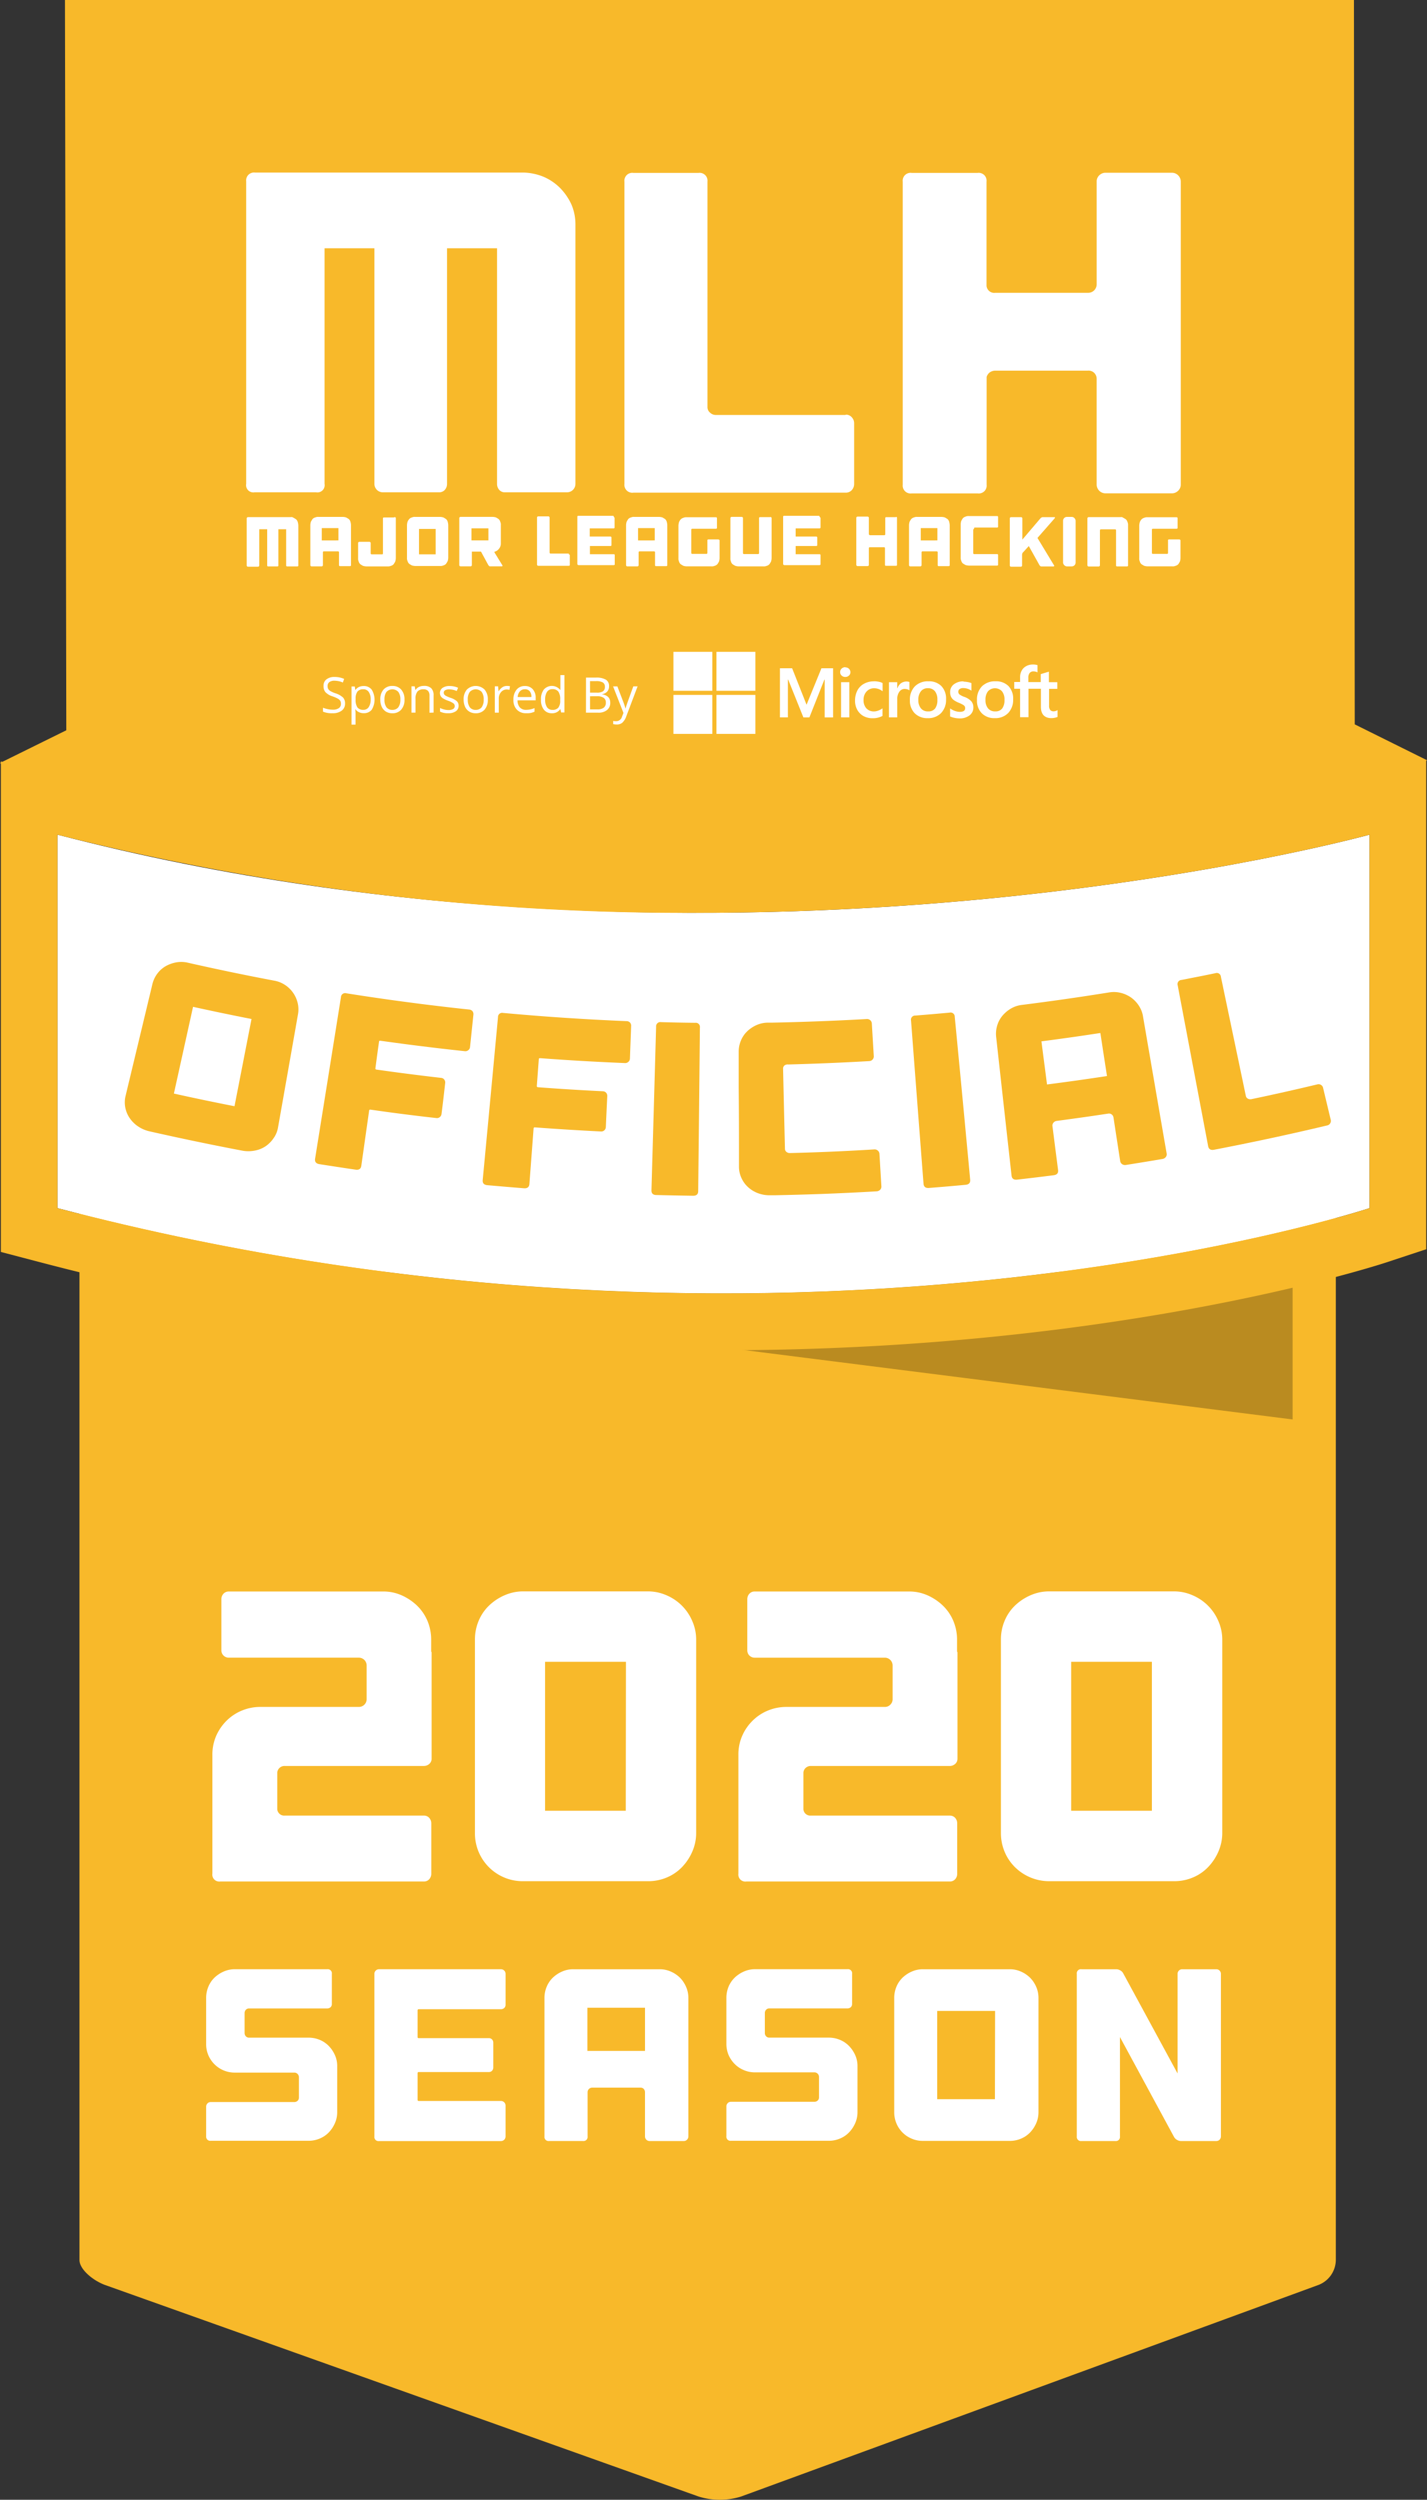 <svg xmlns="http://www.w3.org/2000/svg" width="141.564" height="247.827" viewBox="0 0 141.564 247.827">
  <rect x="0" y="0" width="141.564" height="247.827" fill="#333333" stroke="none"/>
  <g id="Yellow" transform="translate(0.11)">
    <g id="Trust_Badge_Yellow_" data-name="Trust Badge (Yellow)" transform="translate(-0.11)">
      <path id="Background_Bottom_" data-name="Background (Bottom)" d="M21.78,265.347c0-.937,2-1.347,3.339-1.347H144.8c1.34,0,1.614.411,1.614,1.347V392.953a2.676,2.676,0,0,1-1.751,2.493L87.417,416.41a7.064,7.064,0,0,1-4.222,0l-58.85-20.96c-1.189-.425-2.565-1.545-2.565-2.482Z" transform="translate(-13.895 -168.906)" fill="#f8b92a"/>
      <g id="Official_Plate" data-name="Official Plate" transform="translate(0.086 75.377)">
        <path id="Shadow" d="M150.1,364.666V350.02H34.24Z" transform="translate(-21.953 -299.318)" fill="#ba8b20"/>
        <path id="Plate_Background" data-name="Plate Background" d="M145.874,266.752s-57.55,19.022-130.164,0V229.73c67,17.438,130.164,0,130.164,0Z" transform="translate(-10.098 -222.357)" fill="#fff"/>
        <path id="Plate_Border" data-name="Plate Border" d="M135.906,216.633v37.022s-25.582,8.461-64.142,8.461a260.6,260.6,0,0,1-66.022-8.461V216.633a253.385,253.385,0,0,0,63.519,7.748c38.567,0,66.638-7.748,66.638-7.748m5.612-7.373-7.1,1.963c-.3.083-27.905,7.546-65.154,7.546a247.114,247.114,0,0,1-62.1-7.564L.13,209.372V258l4.193,1.1a266.252,266.252,0,0,0,67.438,8.645c39.017,0,64.837-8.382,65.917-8.739l3.851-1.272V209.26Z" transform="translate(-0.13 -209.26)" fill="#f8b92a"/>
        <g id="Official" transform="translate(12.293 19.991)">
          <path id="Path_89" data-name="Path 89" d="M49.093,266.614a2.832,2.832,0,0,1,1.081.436,2.947,2.947,0,0,1,1.232,1.758,2.694,2.694,0,0,1,.036,1.138q-.987,5.619-1.985,11.242a2.547,2.547,0,0,1-.443,1.052,3.014,3.014,0,0,1-.8.8,2.881,2.881,0,0,1-1.081.425,3.277,3.277,0,0,1-1.228,0q-4.618-.879-9.218-1.92a3.347,3.347,0,0,1-1.12-.49,3.113,3.113,0,0,1-.828-.825,2.81,2.81,0,0,1-.432-1.045,2.716,2.716,0,0,1,.029-1.142q1.333-5.547,2.666-11.1a2.846,2.846,0,0,1,.479-1.019,2.752,2.752,0,0,1,.818-.738,3.284,3.284,0,0,1,1.048-.382,2.828,2.828,0,0,1,1.153.025Q44.781,265.8,49.093,266.614Zm-2.262,3.8q-2.907-.569-5.8-1.207l-1.9,8.6q3,.666,6.012,1.254Q45.988,274.747,46.831,270.418Z" transform="translate(-34.259 -264.758)" fill="#f8b92a"/>
          <path id="Path_90" data-name="Path 90" d="M102.262,275.122a.468.468,0,0,1,.1.342l-.335,3.217a.447.447,0,0,1-.173.313.457.457,0,0,1-.36.1q-4.182-.447-8.357-1.034c-.083,0-.13,0-.137.079q-.187,1.318-.36,2.644a.108.108,0,0,0,.108.137q3.2.454,6.408.821a.425.425,0,0,1,.313.169.468.468,0,0,1,.09.36c-.115,1.012-.227,2.028-.36,3.04a.465.465,0,0,1-.166.313.44.44,0,0,1-.36.1q-3.242-.36-6.513-.832a.108.108,0,0,0-.144.1q-.389,2.73-.774,5.457c-.043.31-.231.439-.562.393-1.207-.177-2.413-.36-3.6-.548-.331-.054-.472-.231-.425-.54q1.286-8,2.565-16.008a.418.418,0,0,1,.54-.389q6.073.962,12.175,1.61A.472.472,0,0,1,102.262,275.122Z" transform="translate(-67.776 -270.248)" fill="#f8b92a"/>
          <path id="Path_91" data-name="Path 91" d="M147.43,279.71a.443.443,0,0,1,.122.335c-.04,1.081-.083,2.161-.122,3.242a.461.461,0,0,1-.151.324.483.483,0,0,1-.36.122q-4.2-.173-8.393-.486c-.086,0-.13.022-.133.086-.068.89-.133,1.776-.2,2.662a.112.112,0,0,0,.115.133q3.22.245,6.44.4a.436.436,0,0,1,.324.151.461.461,0,0,1,.112.335q-.076,1.527-.144,3.058a.468.468,0,0,1-.144.324.439.439,0,0,1-.342.119q-3.274-.162-6.545-.407a.112.112,0,0,0-.137.112q-.205,2.752-.414,5.5c-.025.31-.205.45-.537.425-1.214-.094-2.424-.2-3.638-.306-.335-.032-.486-.2-.457-.512q.764-8.072,1.516-16.144a.414.414,0,0,1,.511-.421q6.124.562,12.247.814a.443.443,0,0,1,.331.137Z" transform="translate(-97.318 -273.708)" fill="#f8b92a"/>
          <path id="Path_92" data-name="Path 92" d="M183.939,298.064c0,.31-.173.465-.5.461-1.217-.018-2.431-.04-3.649-.072-.335,0-.5-.169-.486-.479l.461-16.209a.418.418,0,0,1,.483-.454q1.7.05,3.4.068a.411.411,0,0,1,.461.472Q184.029,289.955,183.939,298.064Z" transform="translate(-127.055 -275.345)" fill="#f8b92a"/>
          <path id="Path_93" data-name="Path 93" d="M207.865,285.066a.4.4,0,0,0-.13.321q.09,3.962.187,7.925a.4.4,0,0,0,.148.317.522.522,0,0,0,.36.112q4.171-.1,8.339-.36a.483.483,0,0,1,.36.112.454.454,0,0,1,.166.324l.194,3.224a.447.447,0,0,1-.126.342.533.533,0,0,1-.36.155q-2.756.158-5.518.263-2.269.079-4.542.126h-.475a3.219,3.219,0,0,1-1.207-.2,3.025,3.025,0,0,1-.994-.6,2.738,2.738,0,0,1-.663-.915,2.669,2.669,0,0,1-.245-1.113v-2.2q0-2.856-.029-5.709v-3.476a2.86,2.86,0,0,1,.22-1.117,2.708,2.708,0,0,1,.612-.911,3.241,3.241,0,0,1,.922-.623,2.806,2.806,0,0,1,1.117-.249h.447q4.683-.094,9.391-.36a.468.468,0,0,1,.5.436l.195,3.242a.447.447,0,0,1-.119.339.472.472,0,0,1-.331.155q-4.02.23-8.047.335A.487.487,0,0,0,207.865,285.066Z" transform="translate(-142.43 -274.796)" fill="#f8b92a"/>
          <path id="Path_94" data-name="Path 94" d="M256.649,295.242c.029.31-.122.479-.457.508-1.21.115-2.424.22-3.634.313-.335.025-.515-.115-.537-.425q-.623-8.083-1.239-16.166a.411.411,0,0,1,.432-.5q1.7-.133,3.393-.292a.414.414,0,0,1,.512.418Q255.9,287.169,256.649,295.242Z" transform="translate(-172.783 -273.657)" fill="#f8b92a"/>
          <path id="Path_95" data-name="Path 95" d="M285.419,273.072a2.8,2.8,0,0,1,1.149.047,3.1,3.1,0,0,1,1.009.454,3.009,3.009,0,0,1,.764.789,2.7,2.7,0,0,1,.425,1.059q1.171,6.808,2.349,13.612a.421.421,0,0,1-.086.36.5.5,0,0,1-.331.194q-1.8.306-3.634.594a.5.5,0,0,1-.36-.079.436.436,0,0,1-.195-.3q-.335-2.161-.666-4.322a.465.465,0,0,0-.18-.31.44.44,0,0,0-.36-.079q-2.521.382-5.086.72a.486.486,0,0,0-.328.176.436.436,0,0,0-.1.36l.555,4.326c.04.306-.1.483-.439.526-1.207.151-2.417.3-3.624.436-.335.036-.519-.1-.551-.407q-.767-6.866-1.527-13.731a2.837,2.837,0,0,1,.1-1.131,2.687,2.687,0,0,1,.515-.973,3.293,3.293,0,0,1,.85-.72,2.817,2.817,0,0,1,1.081-.36Q281.1,273.767,285.419,273.072Zm-.223,8.285q-.331-2.129-.656-4.261-2.918.45-5.846.828.277,2.14.555,4.276,2.979-.382,5.947-.836Z" transform="translate(-187.759 -270.053)" fill="#f8b92a"/>
          <path id="Path_96" data-name="Path 96" d="M338.064,278.832a.457.457,0,0,1,.566.36c.252,1.048.5,2.093.753,3.141a.447.447,0,0,1-.05.36.457.457,0,0,1-.306.212q-5.587,1.329-11.22,2.41c-.331.061-.526-.058-.584-.36q-1.509-7.964-3.019-15.932a.414.414,0,0,1,.378-.544c1.117-.216,2.237-.436,3.353-.666a.411.411,0,0,1,.555.36l2.471,11.793a.393.393,0,0,0,.205.285.522.522,0,0,0,.36.047Q334.8,279.613,338.064,278.832Z" transform="translate(-219.75 -266.696)" fill="#f8b92a"/>
        </g>
      </g>
      <g id="Background_Top_" data-name="Background (Top)">
        <path id="Path_97" data-name="Path 97" d="M141.454,75.369l-7.168-3.555L134.207,0H6.334l.133,72.4L-.11,75.643l6.577,4.571v.112h.148l.4.281.029-.281H9.266s61.386,18.432,124.083.281h.937v-.281h.043Z" transform="translate(0.11)" fill="#f8b92a"/>
      </g>
      <g id="_2019_Season" data-name="2019 Season" transform="translate(20.448 157.77)">
        <g id="Season" transform="translate(0 37.457)">
          <path id="Path_98" data-name="Path 98" d="M67.925,548.991a2.706,2.706,0,0,1,.9.609,3.115,3.115,0,0,1,.605.9,2.59,2.59,0,0,1,.231,1.081v4.571a2.68,2.68,0,0,1-.231,1.106,3.073,3.073,0,0,1-.605.911,2.656,2.656,0,0,1-.9.609,2.808,2.808,0,0,1-1.106.22h-9.7a.407.407,0,0,1-.461-.436v-2.943a.454.454,0,0,1,.461-.461H65.4a.465.465,0,0,0,.328-.122.414.414,0,0,0,.133-.317V552.7a.457.457,0,0,0-.133-.328.443.443,0,0,0-.328-.133H59.5a2.831,2.831,0,0,1-2.622-1.725,2.727,2.727,0,0,1-.22-1.081v-4.6a2.806,2.806,0,0,1,.22-1.106,2.644,2.644,0,0,1,.605-.9,3.19,3.19,0,0,1,.911-.605,2.7,2.7,0,0,1,1.106-.231h9.167a.407.407,0,0,1,.461.461v2.99a.407.407,0,0,1-.133.317.476.476,0,0,1-.328.119H60.912a.411.411,0,0,0-.317.137.472.472,0,0,0-.122.328v1.967a.472.472,0,0,0,.122.328.41.41,0,0,0,.317.137h5.907A2.882,2.882,0,0,1,67.925,548.991Z" transform="translate(-56.656 -541.988)" fill="#fff"/>
          <path id="Path_99" data-name="Path 99" d="M115.873,542.133a.45.45,0,0,1,.133.328v3.062a.422.422,0,0,1-.133.317.479.479,0,0,1-.328.122H107.4c-.083,0-.122.04-.122.119v2.651c0,.065.04.1.122.1h6.952a.407.407,0,0,1,.317.133.475.475,0,0,1,.119.328v2.435a.472.472,0,0,1-.119.328.407.407,0,0,1-.317.133H107.4a.108.108,0,0,0-.122.123v2.626a.108.108,0,0,0,.122.122h8.144a.443.443,0,0,1,.328.133.458.458,0,0,1,.133.328v3.051a.457.457,0,0,1-.133.328.443.443,0,0,1-.328.133H103.461a.407.407,0,0,1-.468-.461V542.46a.45.45,0,0,1,.133-.328.443.443,0,0,1,.328-.133h12.085A.443.443,0,0,1,115.873,542.133Z" transform="translate(-86.299 -541.995)" fill="#fff"/>
          <path id="Path_100" data-name="Path 100" d="M161.265,542a2.692,2.692,0,0,1,1.106.231,3,3,0,0,1,.9.605,2.932,2.932,0,0,1,.605.9,2.694,2.694,0,0,1,.234,1.106v13.727a.446.446,0,0,1-.137.328.436.436,0,0,1-.328.133h-3.379a.454.454,0,0,1-.461-.461V554.2a.472.472,0,0,0-.122-.331.414.414,0,0,0-.317-.133h-4.794a.457.457,0,0,0-.328.133.45.45,0,0,0-.133.331v4.366a.407.407,0,0,1-.461.461h-3.357a.407.407,0,0,1-.461-.461V544.842a2.806,2.806,0,0,1,.22-1.106,2.654,2.654,0,0,1,.609-.9,3.144,3.144,0,0,1,.911-.605,2.679,2.679,0,0,1,1.106-.231Zm-1.459,8.094v-4.279h-5.713v4.279Z" transform="translate(-116.267 -541.995)" fill="#fff"/>
          <path id="Path_101" data-name="Path 101" d="M211.2,548.99a2.69,2.69,0,0,1,.9.609,3.127,3.127,0,0,1,.609.9,2.591,2.591,0,0,1,.231,1.081v4.571a2.68,2.68,0,0,1-.231,1.106,3.083,3.083,0,0,1-.609.911,2.641,2.641,0,0,1-.9.609,2.805,2.805,0,0,1-1.106.22h-9.7a.407.407,0,0,1-.461-.461v-2.943a.443.443,0,0,1,.133-.328.436.436,0,0,1,.328-.133h8.267a.468.468,0,0,0,.328-.123.414.414,0,0,0,.133-.317v-2.017a.457.457,0,0,0-.133-.328.451.451,0,0,0-.328-.133h-5.886a2.8,2.8,0,0,1-1.106-.22,2.772,2.772,0,0,1-.911-.609,2.88,2.88,0,0,1-.609-.9,2.788,2.788,0,0,1-.216-1.081v-4.575a2.882,2.882,0,0,1,.216-1.106,2.707,2.707,0,0,1,.609-.9,3.143,3.143,0,0,1,.911-.605,2.7,2.7,0,0,1,1.106-.231h9.164a.407.407,0,0,1,.465.461v2.99a.421.421,0,0,1-.133.317.479.479,0,0,1-.331.119h-7.752a.406.406,0,0,0-.317.137.458.458,0,0,0-.122.328v1.967a.458.458,0,0,0,.122.328.407.407,0,0,0,.317.137h5.907A2.88,2.88,0,0,1,211.2,548.99Z" transform="translate(-148.321 -541.987)" fill="#fff"/>
          <path id="Path_102" data-name="Path 102" d="M257.635,542a2.68,2.68,0,0,1,1.106.231,3,3,0,0,1,.9.605,2.94,2.94,0,0,1,.609.9,2.752,2.752,0,0,1,.23,1.106V556.17a2.741,2.741,0,0,1-.231,1.106,3.083,3.083,0,0,1-.609.911,2.655,2.655,0,0,1-.9.609,2.794,2.794,0,0,1-1.106.22h-8.623a2.806,2.806,0,0,1-1.106-.22,2.775,2.775,0,0,1-.911-.609,2.824,2.824,0,0,1-.825-2.017V544.842a2.882,2.882,0,0,1,.216-1.106,2.7,2.7,0,0,1,.609-.9,3.144,3.144,0,0,1,.911-.605,2.7,2.7,0,0,1,1.106-.231Zm-1.459,4.132h-5.745v8.749h5.727Z" transform="translate(-177.906 -541.995)" fill="#fff"/>
          <path id="Path_103" data-name="Path 103" d="M310.6,542.125a.45.45,0,0,1,.133.328v16.108a.457.457,0,0,1-.133.328.443.443,0,0,1-.328.133h-3.5a.764.764,0,0,1-.389-.112.749.749,0,0,1-.292-.277l-5.374-9.92v9.848a.407.407,0,0,1-.461.461H296.9a.411.411,0,0,1-.465-.461V542.453a.407.407,0,0,1,.465-.461h3.451a.8.8,0,0,1,.389.108.721.721,0,0,1,.292.281l5.4,9.942v-9.87a.45.45,0,0,1,.133-.328.443.443,0,0,1,.328-.133h3.382A.443.443,0,0,1,310.6,542.125Z" transform="translate(-210.061 -541.987)" fill="#fff"/>
        </g>
        <g id="_2020" data-name="2020" transform="translate(0.606)">
          <path id="Path_104" data-name="Path 104" d="M64.791,455.968v3.663a.688.688,0,0,0,.742.616h13.8a.685.685,0,0,1,.533.227.8.8,0,0,1,.205.555V466a.8.8,0,0,1-.205.555.684.684,0,0,1-.533.227h-20.2a.688.688,0,0,1-.778-.782V454.228a4.65,4.65,0,0,1,.36-1.848,4.881,4.881,0,0,1,1.027-1.52,4.682,4.682,0,0,1,1.542-1.027,4.8,4.8,0,0,1,1.866-.36h9.726a.767.767,0,0,0,.782-.778v-3.328a.775.775,0,0,0-.782-.778H59.989a.72.72,0,0,1-.742-.738v-5.043a.8.8,0,0,1,.205-.555.721.721,0,0,1,.537-.223H75.305a4.453,4.453,0,0,1,1.848.389,5.33,5.33,0,0,1,1.52,1.027,4.607,4.607,0,0,1,1.027,1.52,4.8,4.8,0,0,1,.36,1.869v1.149a.158.158,0,0,1,.043.122v10.482a.684.684,0,0,1-.227.533.8.8,0,0,1-.555.205H65.533a.72.72,0,0,0-.742.641Z" transform="translate(-58.339 -438.019)" fill="#fff"/>
          <path id="Path_105" data-name="Path 105" d="M147.832,438a4.575,4.575,0,0,1,1.869.389,4.82,4.82,0,0,1,2.547,2.547,4.574,4.574,0,0,1,.389,1.869v19.134a4.6,4.6,0,0,1-.389,1.869,5.179,5.179,0,0,1-1.027,1.538,4.5,4.5,0,0,1-1.52,1.027,4.743,4.743,0,0,1-1.869.36H135.484a4.738,4.738,0,0,1-4.794-4.794v-19.13a4.744,4.744,0,0,1,.36-1.87,4.5,4.5,0,0,1,1.027-1.52,5.179,5.179,0,0,1,1.538-1.027,4.6,4.6,0,0,1,1.869-.393h12.359Zm-2.161,6.981h-8.025v14.768h8.007Z" transform="translate(-104.628 -438)" fill="#fff"/>
          <path id="Path_106" data-name="Path 106" d="M209.686,455.968v3.663a.684.684,0,0,0,.72.616h13.8a.7.7,0,0,1,.537.227.793.793,0,0,1,.2.555V466a.793.793,0,0,1-.2.555.7.7,0,0,1-.537.227H204.02a.692.692,0,0,1-.782-.782V454.228a4.589,4.589,0,0,1,.36-1.848,4.762,4.762,0,0,1,1.027-1.52,4.682,4.682,0,0,1,1.538-1.027,4.808,4.808,0,0,1,1.869-.36h9.726a.742.742,0,0,0,.551-.223.753.753,0,0,0,.227-.555v-3.328a.775.775,0,0,0-.778-.778h-12.9a.72.72,0,0,1-.738-.738v-5.043a.8.8,0,0,1,.205-.555.692.692,0,0,1,.533-.223h15.316a4.426,4.426,0,0,1,1.848.389,5.28,5.28,0,0,1,1.52,1.027,4.554,4.554,0,0,1,1.027,1.52,4.805,4.805,0,0,1,.36,1.87v1.149a.159.159,0,0,1,.043.122v10.482a.684.684,0,0,1-.227.533.8.8,0,0,1-.555.205H210.424A.72.72,0,0,0,209.686,455.968Z" transform="translate(-151.04 -438.018)" fill="#fff"/>
          <path id="Path_107" data-name="Path 107" d="M292.706,438a4.569,4.569,0,0,1,1.866.389,4.819,4.819,0,0,1,2.547,2.547,4.575,4.575,0,0,1,.389,1.869v19.134a4.6,4.6,0,0,1-.389,1.869,5.18,5.18,0,0,1-1.027,1.538,4.462,4.462,0,0,1-1.52,1.027,4.74,4.74,0,0,1-1.866.36H280.344a4.831,4.831,0,0,1-3.408-1.4,4.682,4.682,0,0,1-1.027-1.538,4.834,4.834,0,0,1-.36-1.869v-19.12a4.807,4.807,0,0,1,.36-1.87,4.5,4.5,0,0,1,1.027-1.52,5.2,5.2,0,0,1,1.542-1.027,4.571,4.571,0,0,1,1.866-.389h12.362Zm-2.179,6.981H282.52v14.768h8.007Z" transform="translate(-197.309 -438)" fill="#fff"/>
        </g>
      </g>
      <path id="Path_108" data-name="Path 108" d="M72.462,142.379a2.226,2.226,0,0,1,.27.162.587.587,0,0,1,.166.274,1.44,1.44,0,0,1,.054.324V147.1c0,.029,0,.083-.029.083a.1.1,0,0,1-.083.025h-.987a.094.094,0,0,1-.108-.108v-3.577h-.774V147.1c0,.029,0,.083-.025.083a.108.108,0,0,1-.083.025h-.893c-.025,0-.079,0-.079-.025a.1.1,0,0,1-.029-.083v-3.577h-.785V147.1a.13.13,0,0,1-.137.137h-.973a.13.13,0,0,1-.137-.137v-4.639a.13.13,0,0,1,.137-.137h4.225a.339.339,0,0,1,.27.054Z" transform="translate(-43.357 -91.054)" fill="#fff" fill-rule="evenodd"/>
      <path id="Path_109" data-name="Path 109" d="M88.583,142.266a1.272,1.272,0,0,1,.324.054,2.226,2.226,0,0,1,.27.162.54.54,0,0,1,.162.27,1.271,1.271,0,0,1,.054.324v3.962c0,.025,0,.079-.025.079a.1.1,0,0,1-.083.029H88.31c-.025,0-.079,0-.079-.029a.094.094,0,0,1-.029-.079v-1.246c0-.029,0-.083-.025-.083a.108.108,0,0,0-.083-.025h-1.38c-.029,0-.083,0-.083.025a.108.108,0,0,0-.025.083v1.246a.126.126,0,0,1-.137.133h-.976a.126.126,0,0,1-.133-.133v-3.962a1.272,1.272,0,0,1,.054-.324,2.544,2.544,0,0,1,.162-.27.526.526,0,0,1,.27-.162.684.684,0,0,1,.324-.054Zm-.436,2.331v-1.221H86.494V144.6Z" transform="translate(-54.573 -91.02)" fill="#fff" fill-rule="evenodd"/>
      <path id="Path_110" data-name="Path 110" d="M102.226,142.365a.094.094,0,0,1,.029.079v3.962a1.441,1.441,0,0,1-.054.324,2.225,2.225,0,0,1-.162.27.54.54,0,0,1-.27.162.7.7,0,0,1-.328.054H99.33a1.3,1.3,0,0,1-.328-.054,2.549,2.549,0,0,1-.27-.162.58.58,0,0,1-.162-.27.685.685,0,0,1-.054-.324v-1.491a.13.13,0,0,1,.137-.137h.973a.13.13,0,0,1,.137.137v1a.1.1,0,0,0,.108.108h1c.029,0,.083,0,.083-.025a.108.108,0,0,0,.025-.083v-3.44c0-.029,0-.083.029-.083a.1.1,0,0,1,.083-.025h.973C102.147,142.311,102.2,142.336,102.226,142.365Z" transform="translate(-62.989 -91.064)" fill="#fff" fill-rule="evenodd"/>
      <path id="Path_111" data-name="Path 111" d="M115.258,142.266a1.272,1.272,0,0,1,.324.054,2.227,2.227,0,0,1,.27.162.54.54,0,0,1,.162.27,1.272,1.272,0,0,1,.054.324v3.242a1.272,1.272,0,0,1-.054.324,2.626,2.626,0,0,1-.162.274.58.58,0,0,1-.27.162.684.684,0,0,1-.324.054H112.79a1.441,1.441,0,0,1-.324-.054,2.223,2.223,0,0,1-.27-.162.587.587,0,0,1-.166-.274.684.684,0,0,1-.054-.324v-3.242a1.441,1.441,0,0,1,.054-.324.972.972,0,0,1,.166-.27.526.526,0,0,1,.27-.162.684.684,0,0,1,.324-.054Zm-.436,1.192h-1.653v2.521h1.653Z" transform="translate(-71.601 -91.02)" fill="#fff" fill-rule="evenodd"/>
      <path id="Path_112" data-name="Path 112" d="M130.652,147.063a.054.054,0,0,1,0,.083c-.029.025-.029.025-.083.025h-1.109a.166.166,0,0,1-.108-.025l-.083-.083-.72-1.326c0-.029-.029-.029-.054-.029h-.839c-.029,0-.029,0-.029.029v1.3a.126.126,0,0,1-.133.133h-.976a.126.126,0,0,1-.137-.133V142.4a.126.126,0,0,1,.137-.133h3.17a1.272,1.272,0,0,1,.324.054,2.224,2.224,0,0,1,.27.162.54.54,0,0,1,.162.27.648.648,0,0,1,.058.324v1.844a.81.81,0,0,1-.166.486.868.868,0,0,1-.4.3H129.9c-.029,0-.029.029-.029.054v.029Zm-1.383-3.656H127.59V144.6h1.679Z" transform="translate(-80.817 -91.023)" fill="#fff" fill-rule="evenodd"/>
      <path id="Path_113" data-name="Path 113" d="M150.934,145.883a.1.1,0,0,1,.108.108v.922c0,.029,0,.083-.029.083a.1.1,0,0,1-.079.025h-3.008a.126.126,0,0,1-.137-.133v-4.636a.126.126,0,0,1,.137-.133h.973a.126.126,0,0,1,.137.133V145.7a.1.1,0,0,0,.108.108h1.8Z" transform="translate(-94.515 -90.927)" fill="#fff" fill-rule="evenodd"/>
      <path id="Path_114" data-name="Path 114" d="M162.566,142.131a.1.1,0,0,1,.025.079v.9a.1.1,0,0,1-.025.079.1.1,0,0,1-.083.029h-2.331c-.025,0-.025,0-.025.025V144c0,.025,0,.025.025.025h2.024a.1.1,0,0,1,.108.108v.72c0,.029,0,.083-.029.083a.1.1,0,0,1-.079.025h-2.006c-.025,0-.025,0-.025.029v.756c0,.029,0,.029.025.029H162.5c.029,0,.083,0,.083.025a.108.108,0,0,1,.025.083v.868c0,.025,0,.079-.025.079a.1.1,0,0,1-.083.029h-3.469a.126.126,0,0,1-.133-.137v-4.647c0-.029,0-.083.025-.083a.108.108,0,0,1,.083-.025h3.469A.5.5,0,0,0,162.566,142.131Z" transform="translate(-101.623 -90.83)" fill="#fff" fill-rule="evenodd"/>
      <path id="Path_115" data-name="Path 115" d="M175.587,142.266a1.3,1.3,0,0,1,.328.054,2.544,2.544,0,0,1,.27.162.6.6,0,0,1,.162.27,1.44,1.44,0,0,1,.054.324v3.962c0,.025,0,.079-.029.079a.094.094,0,0,1-.079.029h-1c-.029,0-.083,0-.083-.029a.1.1,0,0,1-.025-.079v-1.246c0-.029,0-.083-.029-.083a.108.108,0,0,0-.083-.025h-1.408c-.025,0-.079,0-.079.025a.1.1,0,0,0-.029.083v1.246a.126.126,0,0,1-.133.133h-.976a.126.126,0,0,1-.137-.133v-3.962a1.44,1.44,0,0,1,.054-.324,2.548,2.548,0,0,1,.162-.27.537.537,0,0,1,.274-.162.684.684,0,0,1,.324-.054Zm-.432,2.331v-1.221H173.5V144.6Z" transform="translate(-110.203 -91.02)" fill="#fff" fill-rule="evenodd"/>
      <path id="Path_116" data-name="Path 116" d="M190.792,144.607a.1.1,0,0,1,.025.079v1.736a1.271,1.271,0,0,1-.054.324,2.225,2.225,0,0,1-.162.27.54.54,0,0,1-.27.162.684.684,0,0,1-.324.054H187.55a1.271,1.271,0,0,1-.324-.054,2.228,2.228,0,0,1-.27-.162.558.558,0,0,1-.166-.27.684.684,0,0,1-.054-.324V143.18a1.441,1.441,0,0,1,.054-.324.99.99,0,0,1,.166-.274.58.58,0,0,1,.27-.162.684.684,0,0,1,.324-.054h2.9c.029,0,.079,0,.079.029a.094.094,0,0,1,.029.079v.922c0,.029,0,.083-.029.083a.1.1,0,0,1-.079.025H188.12c-.025,0-.083,0-.083.029a.1.1,0,0,0-.025.079v2.276a.108.108,0,0,0,.025.083.112.112,0,0,0,.083.025H189.5a.1.1,0,0,0,.079-.025.1.1,0,0,0,.029-.083v-1.217c0-.029,0-.083.025-.083a.108.108,0,0,1,.083-.025h.976a.205.205,0,0,1,.1.043Z" transform="translate(-119.432 -91.084)" fill="#fff" fill-rule="evenodd"/>
      <path id="Path_117" data-name="Path 117" d="M205.109,142.323a.1.1,0,0,1,.025.079v3.962a1.272,1.272,0,0,1-.054.324,2.228,2.228,0,0,1-.162.27.526.526,0,0,1-.27.162.684.684,0,0,1-.324.054h-2.467a1.272,1.272,0,0,1-.324-.054,2.224,2.224,0,0,1-.27-.162.526.526,0,0,1-.162-.27.684.684,0,0,1-.054-.324V142.4a.126.126,0,0,1,.133-.133h.976a.126.126,0,0,1,.137.133v3.444a.1.1,0,0,0,.025.079.1.1,0,0,0,.083.029h1.38a.1.1,0,0,0,.083-.029.1.1,0,0,0,.025-.079V142.4c0-.025,0-.079.029-.079a.1.1,0,0,1,.083-.029h.991A.092.092,0,0,1,205.109,142.323Z" transform="translate(-128.588 -91.023)" fill="#fff" fill-rule="evenodd"/>
      <path id="Path_118" data-name="Path 118" d="M219.245,142.131a.094.094,0,0,1,.029.079v.9a.1.1,0,0,1-.108.108h-2.331c-.029,0-.029,0-.029.025V144c0,.025,0,.025.029.025h2.006a.1.1,0,0,1,.108.108v.72c0,.029,0,.083-.029.083a.1.1,0,0,1-.079.025h-2.006c-.029,0-.029,0-.029.029v.756c0,.029,0,.029.029.029h2.331c.025,0,.079,0,.079.025a.1.1,0,0,1,.029.083v.868c0,.025,0,.079-.029.079a.094.094,0,0,1-.079.029H215.7a.13.13,0,0,1-.137-.137v-4.647c0-.029,0-.083.029-.083a.1.1,0,0,1,.079-.025h3.469A.577.577,0,0,0,219.245,142.131Z" transform="translate(-137.874 -90.83)" fill="#fff" fill-rule="evenodd"/>
      <path id="Path_119" data-name="Path 119" d="M239.649,142.218c.029,0,.083,0,.083.025a.108.108,0,0,1,.025.083v4.632c0,.029,0,.083-.025.083a.108.108,0,0,1-.083.025h-.976c-.025,0-.079,0-.079-.025a.1.1,0,0,1-.029-.083v-1.625a.094.094,0,0,0-.108-.108h-1.383c-.025,0-.079,0-.079.025a.1.1,0,0,0-.029.083v1.625a.126.126,0,0,1-.133.137h-.976a.13.13,0,0,1-.137-.137v-4.632a.13.13,0,0,1,.137-.137h.976a.126.126,0,0,1,.133.137v1.57a.13.13,0,0,0,.137.137h1.383a.1.1,0,0,0,.108-.108v-1.574c0-.025,0-.079.025-.079a.1.1,0,0,1,.083-.029h.947Z" transform="translate(-150.772 -90.972)" fill="#fff" fill-rule="evenodd"/>
      <path id="Path_120" data-name="Path 120" d="M253.463,142.266a1.325,1.325,0,0,1,.328.054,2.551,2.551,0,0,1,.27.162.6.6,0,0,1,.162.27,1.441,1.441,0,0,1,.054.324v3.962c0,.025,0,.079-.029.079a.094.094,0,0,1-.079.029h-.976c-.025,0-.083,0-.083-.029a.1.1,0,0,1-.025-.079v-1.246c0-.029,0-.083-.029-.083a.1.1,0,0,0-.079-.025h-1.383c-.025,0-.079,0-.079.025a.1.1,0,0,0-.029.083v1.246a.126.126,0,0,1-.133.133h-.976a.126.126,0,0,1-.137-.133v-3.962a1.44,1.44,0,0,1,.054-.324,2.544,2.544,0,0,1,.162-.27.537.537,0,0,1,.274-.162.684.684,0,0,1,.324-.054Zm-.407,2.331v-1.221h-1.65V144.6Z" transform="translate(-160.062 -91.02)" fill="#fff" fill-rule="evenodd"/>
      <path id="Path_121" data-name="Path 121" d="M265.738,143.337a.108.108,0,0,0-.025.083V145.7a.1.1,0,0,0,.025.079.1.1,0,0,0,.083.029h2.248c.029,0,.083,0,.083.025a.108.108,0,0,1,.025.083v.922c0,.025,0,.079-.025.079a.1.1,0,0,1-.083.029h-2.792a1.441,1.441,0,0,1-.324-.054,2.551,2.551,0,0,1-.27-.162.551.551,0,0,1-.162-.274.684.684,0,0,1-.054-.324V142.85a1.268,1.268,0,0,1,.054-.324,2.619,2.619,0,0,1,.162-.274.6.6,0,0,1,.27-.162.684.684,0,0,1,.324-.054h2.792c.029,0,.083,0,.083.029a.1.1,0,0,1,.025.079v.922c0,.029,0,.083-.025.083a.108.108,0,0,1-.083.025h-2.248C265.788,143.312,265.763,143.337,265.738,143.337Z" transform="translate(-169.163 -90.873)" fill="#fff" fill-rule="evenodd"/>
      <path id="Path_122" data-name="Path 122" d="M280.762,144.378c-.025.029-.025.029,0,.054l1.625,2.684a.05.05,0,0,1,0,.083c-.025.025-.025.025-.079.025H281.14a.176.176,0,0,1-.108-.025l-.079-.083-1.059-1.895c-.025-.029-.025-.029-.025,0l-.569.623a.133.133,0,0,0-.054.108.223.223,0,0,0-.029.133v1.03a.126.126,0,0,1-.133.137h-.951a.126.126,0,0,1-.133-.137v-4.639a.126.126,0,0,1,.133-.137h.976a.13.13,0,0,1,.137.137v2.086l1.8-2.114a.36.36,0,0,1,.108-.079.191.191,0,0,1,.108-.029h1.163c.029,0,.054,0,.054.029a.1.1,0,0,1-.025.079Z" transform="translate(-177.823 -91.068)" fill="#fff" fill-rule="evenodd"/>
      <rect id="Rectangle_63" data-name="Rectangle 63" width="1.246" height="4.906" rx="0.38" transform="translate(105.461 51.246)" fill="#fff"/>
      <path id="Path_123" data-name="Path 123" d="M302.908,142.382a2.3,2.3,0,0,1,.274.162.609.609,0,0,1,.162.274.683.683,0,0,1,.054.324V147.1c0,.029,0,.083-.029.083a.1.1,0,0,1-.079.025h-.976a.094.094,0,0,1-.108-.108v-3.458a.1.1,0,0,0-.029-.083.1.1,0,0,0-.079-.025h-1.383c-.025,0-.079,0-.079.025s-.029.054-.029.083v3.44a.13.13,0,0,1-.137.137H299.5a.13.13,0,0,1-.137-.137v-4.621a.13.13,0,0,1,.137-.137h3.17A.292.292,0,0,1,302.908,142.382Z" transform="translate(-191.489 -91.056)" fill="#fff" fill-rule="evenodd"/>
      <path id="Path_124" data-name="Path 124" d="M317.713,144.607a.1.1,0,0,1,.025.079v1.736a1.271,1.271,0,0,1-.054.324,2.234,2.234,0,0,1-.162.27.54.54,0,0,1-.27.162.691.691,0,0,1-.328.054H314.46a1.271,1.271,0,0,1-.324-.054,2.623,2.623,0,0,1-.274-.162.58.58,0,0,1-.162-.27.685.685,0,0,1-.054-.324V143.18a1.441,1.441,0,0,1,.054-.324.983.983,0,0,1,.162-.274.608.608,0,0,1,.274-.162.684.684,0,0,1,.324-.054h2.882c.025,0,.079,0,.079.029a.094.094,0,0,1,.029.079v.922c0,.029,0,.083-.029.083a.1.1,0,0,1-.079.025h-2.331c-.029,0-.083,0-.083.029a.1.1,0,0,0-.025.079v2.276a.094.094,0,0,0,.108.108h1.383a.1.1,0,0,0,.079-.025.1.1,0,0,0,.029-.083v-1.217c0-.029,0-.083.025-.083a.108.108,0,0,1,.083-.025h.976A.137.137,0,0,1,317.713,144.607Z" transform="translate(-200.628 -91.084)" fill="#fff" fill-rule="evenodd"/>
      <path id="Path_125" data-name="Path 125" d="M99.936,50.65a5.764,5.764,0,0,0-1.113-1.625A5.234,5.234,0,0,0,97.2,47.913a5.644,5.644,0,0,0-2.006-.432H68.537a.782.782,0,0,0-.868.868V78.343a.72.72,0,0,0,.832.839h6.1a.72.72,0,0,0,.843-.839V54.987h4.946V78.343a.836.836,0,0,0,.839.839H86.81a.742.742,0,0,0,.569-.245.886.886,0,0,0,.216-.594V54.987h4.96V78.343a.886.886,0,0,0,.216.594.72.72,0,0,0,.569.245H99.49a.836.836,0,0,0,.843-.839V52.657A5.021,5.021,0,0,0,99.936,50.65Z" transform="translate(-43.247 -30.374)" fill="#fff" fill-rule="evenodd"/>
      <path id="Path_126" data-name="Path 126" d="M194.391,71.787a.749.749,0,0,0-.594-.245v.029H180.981a.839.839,0,0,1-.623-.216.72.72,0,0,1-.27-.6V48.442a.782.782,0,0,0-.893-.868h-6.451a.782.782,0,0,0-.893.868V78.411a.782.782,0,0,0,.893.864H193.8a.789.789,0,0,0,.594-.241.9.9,0,0,0,.245-.623v-6A.85.85,0,0,0,194.391,71.787Z" transform="translate(-109.905 -30.432)" fill="#fff" fill-rule="evenodd"/>
      <path id="Path_127" data-name="Path 127" d="M275.81,47.8a.857.857,0,0,0-.623-.245h-6.556a.857.857,0,0,0-.623.245.818.818,0,0,0-.27.623V58.589a.839.839,0,0,1-.868.868h-9.189a.764.764,0,0,1-.868-.688V48.438a.782.782,0,0,0-.893-.868H249.4a.782.782,0,0,0-.9.868V78.487a.782.782,0,0,0,.9.857h6.53a.782.782,0,0,0,.893-.868V67.8a.908.908,0,0,1,.245-.4.958.958,0,0,1,.616-.227h9.185a.8.8,0,0,1,.868.814V78.469a.879.879,0,0,0,.27.623.857.857,0,0,0,.623.245h6.556a.857.857,0,0,0,.623-.245.818.818,0,0,0,.274-.623V48.438a.868.868,0,0,0-.27-.634Z" transform="translate(-158.945 -30.428)" fill="#fff" fill-rule="evenodd"/>
      <path id="Path_128" data-name="Path 128" d="M91.024,188.952a.854.854,0,0,1-.335.72,1.441,1.441,0,0,1-.9.256,2.251,2.251,0,0,1-.955-.158v-.389a2.854,2.854,0,0,0,.468.14,2.392,2.392,0,0,0,.5.054.991.991,0,0,0,.609-.155.5.5,0,0,0,.205-.429.562.562,0,0,0-.072-.3.72.72,0,0,0-.241-.213,3.6,3.6,0,0,0-.519-.223,1.639,1.639,0,0,1-.7-.411.9.9,0,0,1-.195-.627.774.774,0,0,1,.288-.648,1.257,1.257,0,0,1,.8-.238,2.367,2.367,0,0,1,.955.191l-.126.36a2.161,2.161,0,0,0-.836-.18.825.825,0,0,0-.5.137.454.454,0,0,0-.18.385.6.6,0,0,0,.065.3.652.652,0,0,0,.227.213,2.852,2.852,0,0,0,.483.213,1.927,1.927,0,0,1,.756.418A.836.836,0,0,1,91.024,188.952Z" transform="translate(-56.793 -119.217)" fill="#fff"/>
      <path id="Path_129" data-name="Path 129" d="M97.931,191.512a1.081,1.081,0,0,1-.465-.094.854.854,0,0,1-.36-.288h-.029a3.675,3.675,0,0,1,.029.432v1.081h-.4v-3.782h.321l.058.36h0a.955.955,0,0,1,.36-.31,1.128,1.128,0,0,1,.465-.094.962.962,0,0,1,.8.36,1.9,1.9,0,0,1,0,1.992.973.973,0,0,1-.785.342Zm-.054-2.37a.7.7,0,0,0-.58.223,1.138,1.138,0,0,0-.184.7v.09a1.311,1.311,0,0,0,.184.789.72.72,0,0,0,.587.234.605.605,0,0,0,.53-.274,1.271,1.271,0,0,0,.191-.753,1.232,1.232,0,0,0-.191-.749.62.62,0,0,0-.519-.263Z" transform="translate(-61.835 -120.804)" fill="#fff"/>
      <path id="Path_130" data-name="Path 130" d="M107.024,190.138a1.441,1.441,0,0,1-.324,1,1.127,1.127,0,0,1-.886.36,1.192,1.192,0,0,1-.623-.162,1.081,1.081,0,0,1-.418-.472,1.621,1.621,0,0,1-.148-.72,1.441,1.441,0,0,1,.317-.994,1.127,1.127,0,0,1,.886-.36,1.109,1.109,0,0,1,.872.36A1.441,1.441,0,0,1,107.024,190.138Zm-1.988,0a1.246,1.246,0,0,0,.2.764.7.7,0,0,0,.587.259.72.72,0,0,0,.591-.259,1.239,1.239,0,0,0,.2-.764,1.221,1.221,0,0,0-.2-.756.807.807,0,0,0-1.181,0,1.236,1.236,0,0,0-.195.756Z" transform="translate(-66.897 -120.784)" fill="#fff"/>
      <path id="Path_131" data-name="Path 131" d="M115,191.429V189.74a.677.677,0,0,0-.144-.475.594.594,0,0,0-.454-.158.753.753,0,0,0-.6.223,1.12,1.12,0,0,0-.191.72v1.369h-.4v-2.611h.321l.065.36h.022a.832.832,0,0,1,.339-.3,1.149,1.149,0,0,1,.49-.1.994.994,0,0,1,.72.227.973.973,0,0,1,.238.72v1.7Z" transform="translate(-72.392 -120.768)" fill="#fff"/>
      <path id="Path_132" data-name="Path 132" d="M122.91,190.744a.648.648,0,0,1-.27.562,1.275,1.275,0,0,1-.764.2,1.682,1.682,0,0,1-.81-.162v-.36a2.064,2.064,0,0,0,.4.148,1.572,1.572,0,0,0,.418.058.914.914,0,0,0,.475-.1.321.321,0,0,0,.166-.3.328.328,0,0,0-.13-.263,2.118,2.118,0,0,0-.519-.256,2.65,2.65,0,0,1-.515-.238.67.67,0,0,1-.231-.231.63.63,0,0,1,.184-.81,1.214,1.214,0,0,1,.72-.184,2.078,2.078,0,0,1,.825.173l-.14.321a1.9,1.9,0,0,0-.72-.162.843.843,0,0,0-.425.086.277.277,0,0,0-.14.245.285.285,0,0,0,.054.176.472.472,0,0,0,.173.141,3.177,3.177,0,0,0,.457.195,1.664,1.664,0,0,1,.627.342A.594.594,0,0,1,122.91,190.744Z" transform="translate(-77.413 -120.796)" fill="#fff"/>
      <path id="Path_133" data-name="Path 133" d="M129.975,190.138a1.441,1.441,0,0,1-.321,1,1.142,1.142,0,0,1-.89.36,1.185,1.185,0,0,1-.62-.162,1.081,1.081,0,0,1-.421-.472,1.671,1.671,0,0,1-.148-.72,1.441,1.441,0,0,1,.321-.994,1.252,1.252,0,0,1,1.758,0A1.441,1.441,0,0,1,129.975,190.138Zm-1.988,0a1.246,1.246,0,0,0,.2.764.7.7,0,0,0,.587.259.721.721,0,0,0,.591-.259,1.24,1.24,0,0,0,.2-.764,1.221,1.221,0,0,0-.2-.756.806.806,0,0,0-1.181,0A1.214,1.214,0,0,0,127.986,190.138Z" transform="translate(-81.581 -120.784)" fill="#fff"/>
      <path id="Path_134" data-name="Path 134" d="M137.359,188.79a1.6,1.6,0,0,1,.313.029l-.054.36a1.283,1.283,0,0,0-.288-.036.72.72,0,0,0-.54.256.936.936,0,0,0-.227.641v1.4h-.393V188.83h.324l.047.483h.018a1.2,1.2,0,0,1,.36-.393A.807.807,0,0,1,137.359,188.79Z" transform="translate(-87.081 -120.787)" fill="#fff"/>
      <path id="Path_135" data-name="Path 135" d="M142.536,191.5a1.2,1.2,0,0,1-.915-.36,1.354,1.354,0,0,1-.335-.976,1.513,1.513,0,0,1,.313-1,1.023,1.023,0,0,1,.832-.36.987.987,0,0,1,.778.324,1.225,1.225,0,0,1,.285.85v.249h-1.8a1.041,1.041,0,0,0,.231.7.81.81,0,0,0,.623.238,2.068,2.068,0,0,0,.832-.177v.36a1.882,1.882,0,0,1-.4.13A2.03,2.03,0,0,1,142.536,191.5Zm-.108-2.374a.641.641,0,0,0-.5.205.929.929,0,0,0-.22.565h1.365a.868.868,0,0,0-.169-.573A.583.583,0,0,0,142.427,189.125Z" transform="translate(-90.353 -120.791)" fill="#fff"/>
      <path id="Path_136" data-name="Path 136" d="M150.808,189.186h-.022a.937.937,0,0,1-.821.4.969.969,0,0,1-.8-.36,1.534,1.534,0,0,1-.285-.994,1.567,1.567,0,0,1,.288-1,1.059,1.059,0,0,1,1.61.029h.029V185.8h.4v3.707h-.324Zm-.792.065a.72.72,0,0,0,.587-.22,1.1,1.1,0,0,0,.184-.72v-.083a1.315,1.315,0,0,0-.184-.792.72.72,0,0,0-.591-.238.609.609,0,0,0-.533.27,1.351,1.351,0,0,0-.184.764,1.3,1.3,0,0,0,.184.756.62.62,0,0,0,.526.263Z" transform="translate(-95.214 -118.874)" fill="#fff"/>
      <path id="Path_137" data-name="Path 137" d="M161.274,186.49h.98a1.848,1.848,0,0,1,1,.209.72.72,0,0,1,.306.656.749.749,0,0,1-.173.508.8.8,0,0,1-.5.263v.022c.526.094.792.36.792.836a.886.886,0,0,1-.317.72,1.329,1.329,0,0,1-.883.263H161.27Zm.4,1.491h.67a1.081,1.081,0,0,0,.616-.133.519.519,0,0,0,.187-.454.461.461,0,0,0-.209-.425,1.315,1.315,0,0,0-.666-.13h-.6Zm0,.36v1.3h.72a1.034,1.034,0,0,0,.634-.162.6.6,0,0,0,.213-.511.54.54,0,0,0-.216-.475,1.138,1.138,0,0,0-.663-.155Z" transform="translate(-103.14 -119.312)" fill="#fff"/>
      <path id="Path_138" data-name="Path 138" d="M168.74,188.914h.425l.569,1.491a5.32,5.32,0,0,1,.234.72h0c.022-.083.065-.22.13-.414s.285-.8.648-1.8h.425l-1.124,2.975a1.5,1.5,0,0,1-.389.623.832.832,0,0,1-.548.184,1.5,1.5,0,0,1-.36-.04v-.317a1.213,1.213,0,0,0,.292.029.6.6,0,0,0,.584-.457l.144-.36Z" transform="translate(-107.919 -120.864)" fill="#fff"/>
      <path id="Path_139" data-name="Path 139" d="M283.5,185.307v-.67h-.836V183.6h-.025l-.782.238h0v.789h-1.232v-.439a.692.692,0,0,1,.137-.468.468.468,0,0,1,.378-.155.886.886,0,0,1,.36.083l.032.018v-.72h0a1.441,1.441,0,0,0-.461-.061,1.344,1.344,0,0,0-.652.158,1.081,1.081,0,0,0-.45.443,1.293,1.293,0,0,0-.162.648v.483h-.58v.67h.58v2.82h.832v-2.82h1.232v1.8c0,.72.36,1.113,1.034,1.113a1.547,1.547,0,0,0,.36-.04.98.98,0,0,0,.256-.079h0V187.4l-.032.025a.789.789,0,0,1-.166.072.7.7,0,0,1-.166.029.454.454,0,0,1-.36-.13.692.692,0,0,1-.115-.45V185.3h.836Z" transform="translate(-178.61 -117.005)" fill="#fff"/>
      <path id="Path_140" data-name="Path 140" d="M272.085,188a1.7,1.7,0,0,0-1.279-.479,1.823,1.823,0,0,0-1.362.5,1.87,1.87,0,0,0-.49,1.369,1.758,1.758,0,0,0,.479,1.3,1.733,1.733,0,0,0,1.286.483,1.772,1.772,0,0,0,1.333-.508,1.887,1.887,0,0,0,.49-1.354A1.8,1.8,0,0,0,272.085,188Zm-.627,2.212a.828.828,0,0,1-.688.292.886.886,0,0,1-.72-.3,1.261,1.261,0,0,1-.252-.839,1.333,1.333,0,0,1,.252-.861.955.955,0,0,1,1.38,0,1.269,1.269,0,0,1,.252.857,1.373,1.373,0,0,1-.223.85Z" transform="translate(-172.034 -119.976)" fill="#fff"/>
      <path id="Path_141" data-name="Path 141" d="M262.886,187.528a1.5,1.5,0,0,0-.962.3.936.936,0,0,0-.36.771,1.08,1.08,0,0,0,.079.436.861.861,0,0,0,.249.324,2.107,2.107,0,0,0,.508.281,3.686,3.686,0,0,1,.418.2.587.587,0,0,1,.184.151.36.36,0,0,1,.05.2c0,.238-.173.36-.537.36a1.441,1.441,0,0,1-.457-.083,1.736,1.736,0,0,1-.461-.234l-.036-.025v.8h0a2.116,2.116,0,0,0,.439.137,2.4,2.4,0,0,0,.472.054,1.574,1.574,0,0,0,1.016-.3.958.958,0,0,0,.378-.792.926.926,0,0,0-.2-.6,1.722,1.722,0,0,0-.692-.439,1.885,1.885,0,0,1-.5-.256.36.36,0,0,1-.1-.27.31.31,0,0,1,.126-.249.58.58,0,0,1,.36-.1,1.44,1.44,0,0,1,.421.065,1.466,1.466,0,0,1,.36.169l.032.025V187.7h0a1.765,1.765,0,0,0-.36-.1,2.21,2.21,0,0,0-.407-.043" transform="translate(-167.305 -119.978)" fill="#fff"/>
      <path id="Path_142" data-name="Path 142" d="M253.6,188a1.7,1.7,0,0,0-1.279-.479,1.8,1.8,0,0,0-1.358.5,1.869,1.869,0,0,0-.493,1.369,1.776,1.776,0,0,0,.479,1.3,1.743,1.743,0,0,0,1.286.483,1.772,1.772,0,0,0,1.333-.508,1.887,1.887,0,0,0,.49-1.354A1.8,1.8,0,0,0,253.6,188Zm-.623,2.212a.836.836,0,0,1-.692.292.882.882,0,0,1-.72-.3,1.257,1.257,0,0,1-.256-.839,1.311,1.311,0,0,1,.256-.861.854.854,0,0,1,.7-.3.868.868,0,0,1,.681.288,1.29,1.29,0,0,1,.249.857A1.376,1.376,0,0,1,252.972,190.215Z" transform="translate(-160.205 -119.975)" fill="#fff"/>
      <path id="Path_143" data-name="Path 143" d="M245.541,188.242v-.605h-.821v3.49h.821v-1.8a1.228,1.228,0,0,1,.205-.738.627.627,0,0,1,.533-.281.919.919,0,0,1,.249.036.588.588,0,0,1,.187.079l.036.022v-.828h0a.949.949,0,0,0-.872.148,1.113,1.113,0,0,0-.317.468Z" transform="translate(-156.531 -120.005)" fill="#fff"/>
      <path id="Path_144" data-name="Path 144" d="M237.263,187.517a1.988,1.988,0,0,0-1,.241,1.592,1.592,0,0,0-.659.677,2.2,2.2,0,0,0-.227,1,1.859,1.859,0,0,0,.22.9,1.6,1.6,0,0,0,.616.623,1.84,1.84,0,0,0,.9.216,2,2,0,0,0,.991-.23h0v-.753l-.036.025a1.614,1.614,0,0,1-.4.205,1.244,1.244,0,0,1-.393.079,1,1,0,0,1-.767-.3,1.167,1.167,0,0,1-.285-.828,1.192,1.192,0,0,1,.3-.85,1,1,0,0,1,.771-.321,1.322,1.322,0,0,1,.782.274l.036.022v-.81h0a1.268,1.268,0,0,0-.382-.13,2.36,2.36,0,0,0-.465-.047" transform="translate(-150.555 -119.968)" fill="#fff"/>
      <rect id="Rectangle_64" data-name="Rectangle 64" width="0.821" height="3.49" transform="translate(83.438 67.632)" fill="#fff"/>
      <path id="Path_145" data-name="Path 145" d="M231.786,183.63a.5.5,0,0,0-.36.137.443.443,0,0,0-.148.36.421.421,0,0,0,.148.335.49.49,0,0,0,.36.137.5.5,0,0,0,.36-.137.422.422,0,0,0,.148-.335.454.454,0,0,0-.144-.339.479.479,0,0,0-.36-.14" transform="translate(-147.93 -117.485)" fill="#fff"/>
      <path id="Path_146" data-name="Path 146" d="M219.128,185.054v3.75h.836V183.93h-1.156l-1.477,3.616-1.43-3.616h-1.21V188.8h.789V185.05h.029l1.509,3.753h.594l1.488-3.75Z" transform="translate(-137.318 -117.677)" fill="#fff"/>
      <rect id="Rectangle_65" data-name="Rectangle 65" width="3.861" height="3.861" transform="translate(66.807 64.624)" fill="#fff"/>
      <rect id="Rectangle_66" data-name="Rectangle 66" width="3.861" height="3.861" transform="translate(71.076 64.624)" fill="#fff"/>
      <rect id="Rectangle_67" data-name="Rectangle 67" width="3.861" height="3.865" transform="translate(66.807 68.893)" fill="#fff"/>
      <rect id="Rectangle_68" data-name="Rectangle 68" width="3.861" height="3.865" transform="translate(71.076 68.893)" fill="#fff"/>
    </g>
  </g>
</svg>
